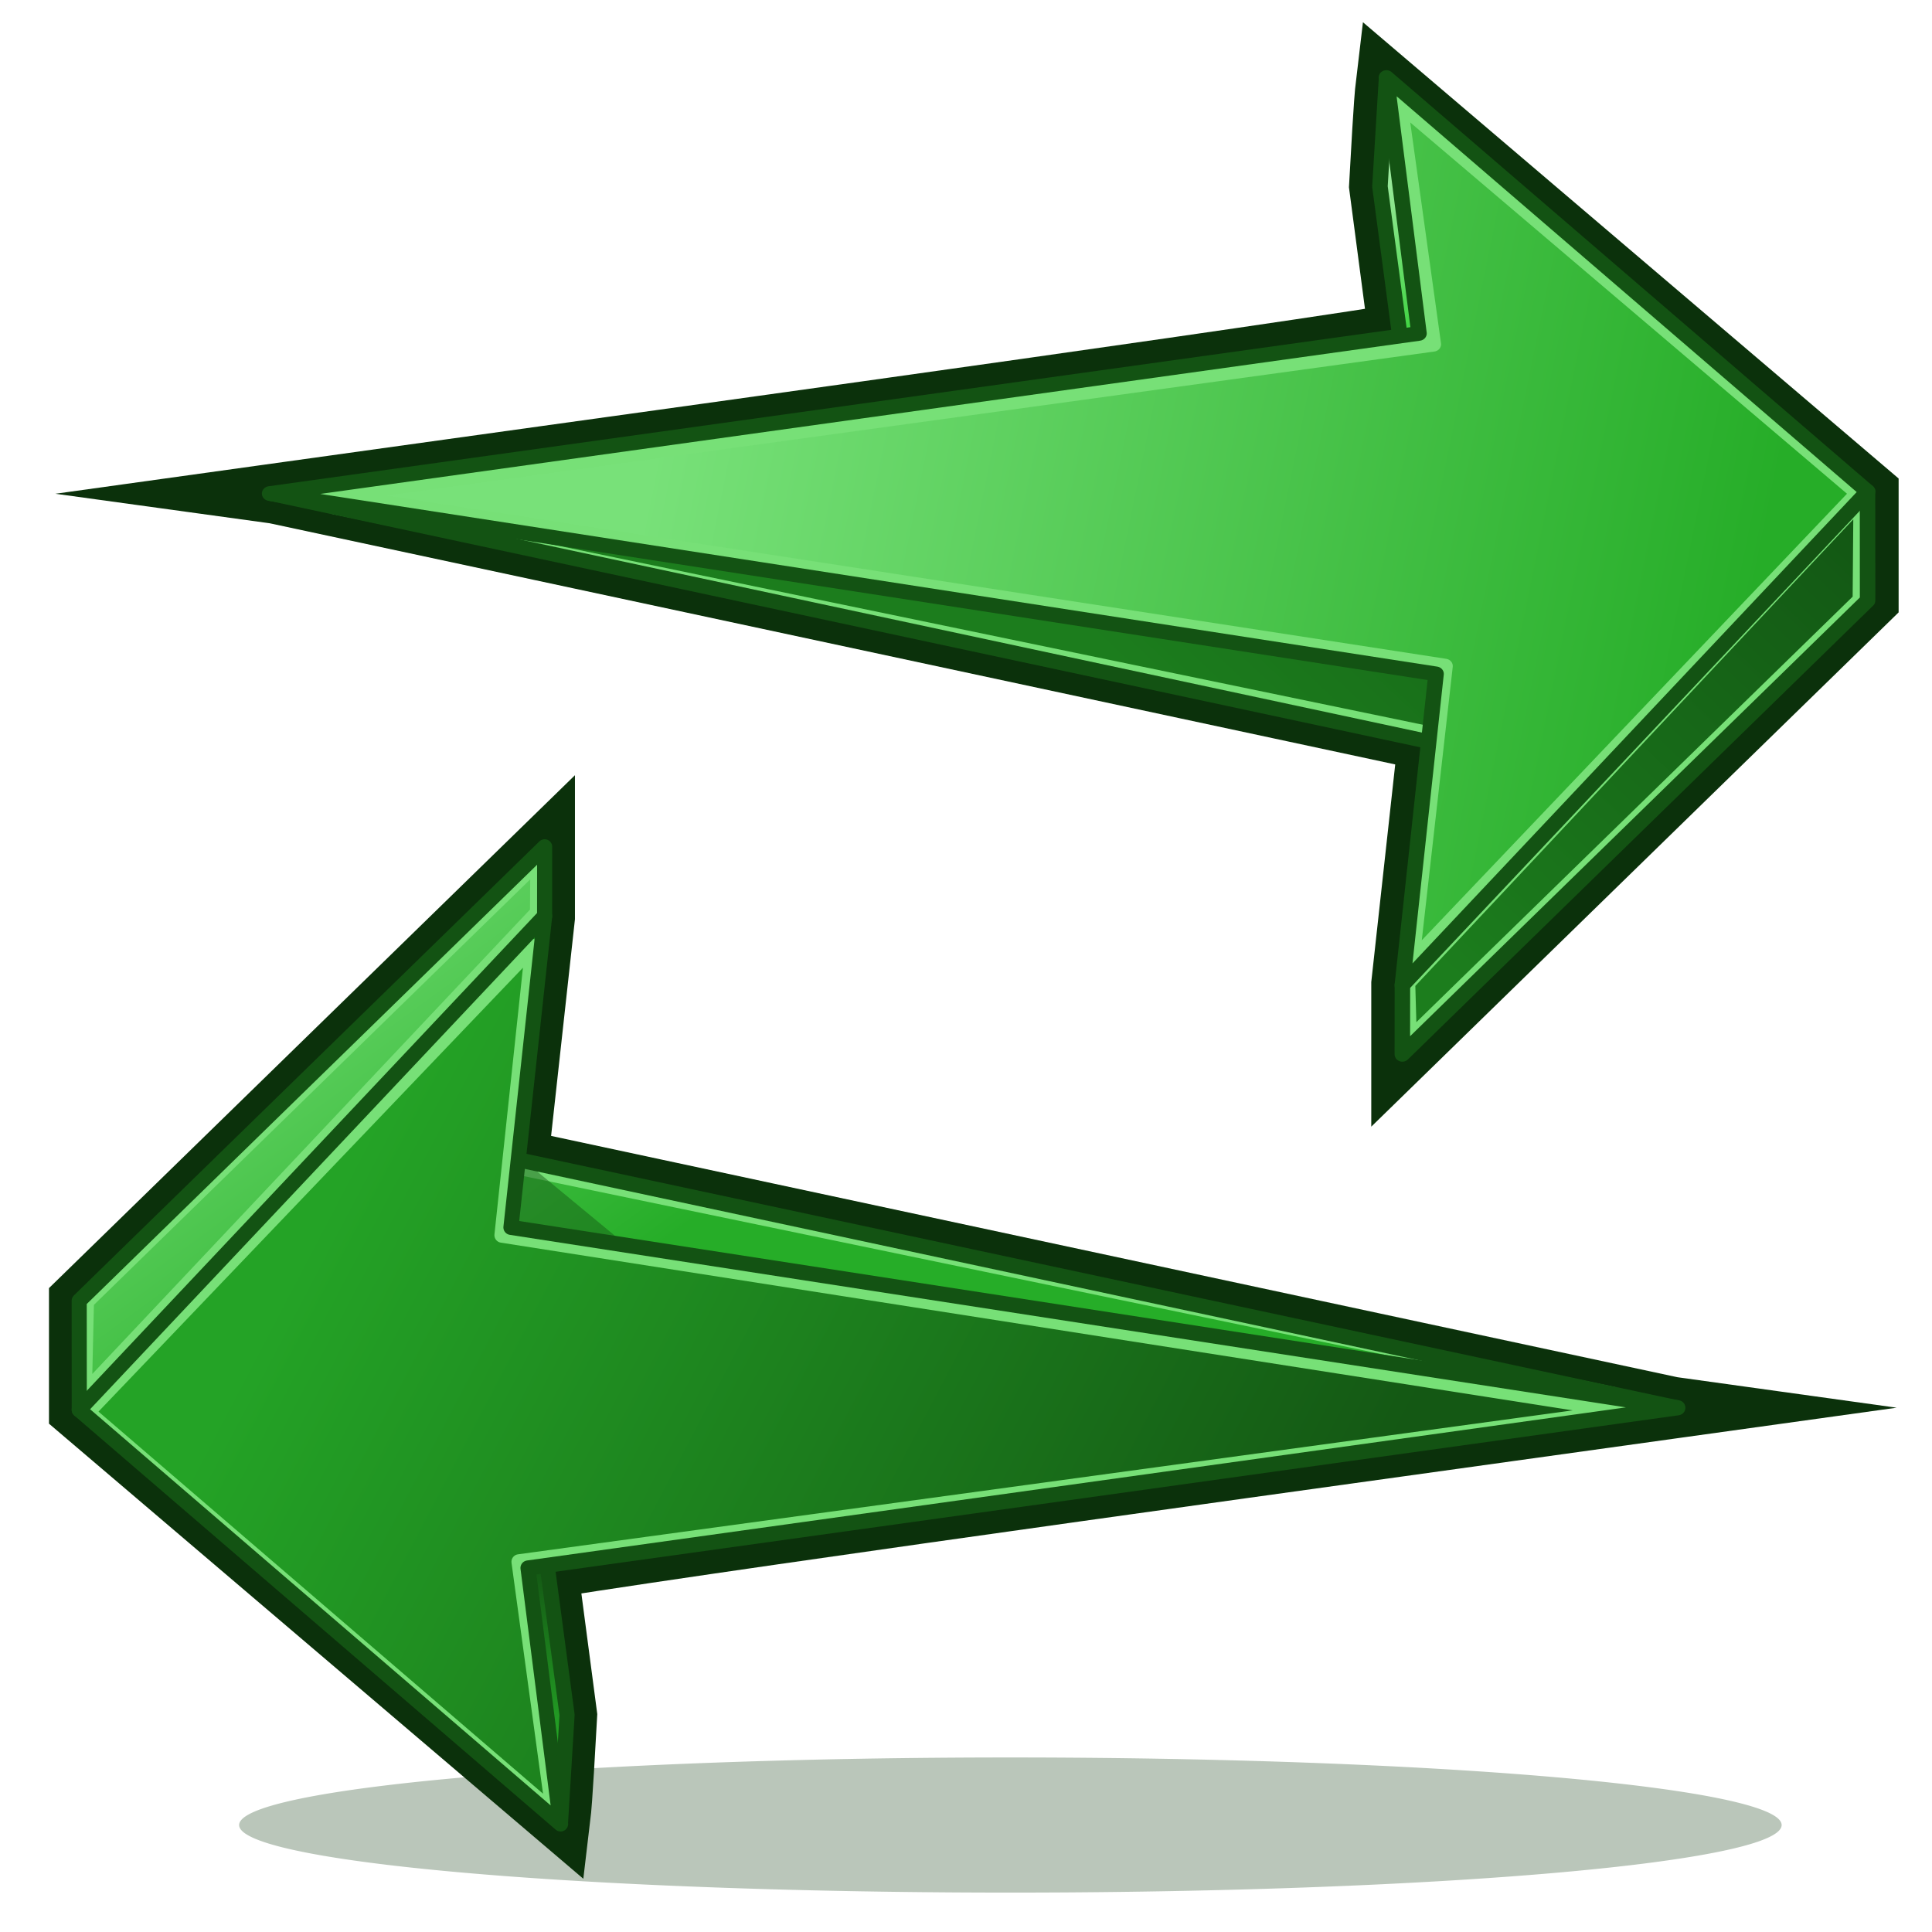 <?xml version="1.0" encoding="UTF-8" standalone="no"?>
<!-- Created with Inkscape (http://www.inkscape.org/) -->

<svg
   width="128"
   height="128"
   id="svg2690"
   sodipodi:version="0.32"
   inkscape:version="1.2.1 (1:1.2.1+202210291244+9c6d41e410)"
   version="1.0"
   sodipodi:docname="sync.svg"
   inkscape:output_extension="org.inkscape.output.svg.inkscape"
   inkscape:export-filename="sync_32.png"
   inkscape:export-xdpi="22.5"
   inkscape:export-ydpi="22.5"
   enable-background="new"
   xmlns:inkscape="http://www.inkscape.org/namespaces/inkscape"
   xmlns:sodipodi="http://sodipodi.sourceforge.net/DTD/sodipodi-0.dtd"
   xmlns:xlink="http://www.w3.org/1999/xlink"
   xmlns="http://www.w3.org/2000/svg"
   xmlns:svg="http://www.w3.org/2000/svg"
   xmlns:rdf="http://www.w3.org/1999/02/22-rdf-syntax-ns#"
   xmlns:cc="http://creativecommons.org/ns#"
   xmlns:dc="http://purl.org/dc/elements/1.1/">
  <defs
     id="defs2692">
    <linearGradient
       id="linearGradient4543"
       inkscape:collect="always">
      <stop
         id="stop4545"
         offset="0"
         style="stop-color:#2ed130;stop-opacity:1" />
      <stop
         id="stop4547"
         offset="1"
         style="stop-color:#4dd750;stop-opacity:1" />
    </linearGradient>
    <linearGradient
       id="linearGradient4483"
       inkscape:collect="always">
      <stop
         id="stop4485"
         offset="0"
         style="stop-color:#29b729;stop-opacity:1" />
      <stop
         id="stop4487"
         offset="1"
         style="stop-color:#1c7b1c;stop-opacity:1" />
    </linearGradient>
    <linearGradient
       id="linearGradient4477"
       inkscape:collect="always">
      <stop
         id="stop4479"
         offset="0"
         style="stop-color:#28b32a;stop-opacity:1" />
      <stop
         id="stop4481"
         offset="1"
         style="stop-color:#4bd84d;stop-opacity:1" />
    </linearGradient>
    <linearGradient
       id="linearGradient4471">
      <stop
         id="stop4473"
         offset="0"
         style="stop-color:#145814;stop-opacity:1;" />
      <stop
         id="stop4475"
         offset="1"
         style="stop-color:#24a326;stop-opacity:1;" />
    </linearGradient>
    <linearGradient
       inkscape:collect="always"
       id="linearGradient4381">
      <stop
         style="stop-color:#1f8e21;stop-opacity:1"
         offset="0"
         id="stop4383" />
      <stop
         style="stop-color:#19711a;stop-opacity:1"
         offset="1"
         id="stop4385" />
    </linearGradient>
    <linearGradient
       inkscape:collect="always"
       id="linearGradient4373">
      <stop
         style="stop-color:#1c7d1d;stop-opacity:1"
         offset="0"
         id="stop4375" />
      <stop
         style="stop-color:#135814;stop-opacity:1"
         offset="1"
         id="stop4377" />
    </linearGradient>
    <linearGradient
       inkscape:collect="always"
       id="linearGradient4365">
      <stop
         style="stop-color:#1a761b;stop-opacity:1"
         offset="0"
         id="stop4367" />
      <stop
         style="stop-color:#104811;stop-opacity:1"
         offset="1"
         id="stop4369" />
    </linearGradient>
    <linearGradient
       inkscape:collect="always"
       id="linearGradient4349">
      <stop
         style="stop-color:#114b11;stop-opacity:1;"
         offset="0"
         id="stop4351" />
      <stop
         style="stop-color:#1c7b1c;stop-opacity:1"
         offset="1"
         id="stop4353" />
    </linearGradient>
    <linearGradient
       id="linearGradient4341">
      <stop
         style="stop-color:#78e179;stop-opacity:1"
         offset="0"
         id="stop4343" />
      <stop
         style="stop-color:#26ad28;stop-opacity:1"
         offset="1"
         id="stop4345" />
    </linearGradient>
    <filter
       inkscape:collect="always"
       id="filter4499"
       x="-0.034"
       width="1.068"
       y="-0.608"
       height="2.216">
      <feGaussianBlur
         inkscape:collect="always"
         stdDeviation="1.671"
         id="feGaussianBlur4501" />
    </filter>
    <linearGradient
       inkscape:collect="always"
       xlink:href="#linearGradient4373"
       id="linearGradient3084"
       gradientUnits="userSpaceOnUse"
       x1="67.031"
       y1="66.732"
       x2="125.219"
       y2="66.732"
       gradientTransform="matrix(0.557,-0.533,0.5,0.522,74.252,31.138)" />
    <linearGradient
       inkscape:collect="always"
       xlink:href="#linearGradient4381"
       id="linearGradient3087"
       gradientUnits="userSpaceOnUse"
       x1="7.268"
       y1="55.594"
       x2="58.77"
       y2="35.767"
       gradientTransform="matrix(0.557,-0.533,0.5,0.522,131.086,98.039)" />
    <linearGradient
       inkscape:collect="always"
       xlink:href="#linearGradient4365"
       id="linearGradient3090"
       gradientUnits="userSpaceOnUse"
       x1="122.612"
       y1="12.114"
       x2="124.276"
       y2="63.362"
       gradientTransform="matrix(0.557,-0.533,0.5,0.522,67.836,66.289)" />
    <linearGradient
       inkscape:collect="always"
       xlink:href="#linearGradient4349"
       id="linearGradient3093"
       gradientUnits="userSpaceOnUse"
       x1="16.581"
       y1="46.268"
       x2="15.831"
       y2="76.258"
       gradientTransform="matrix(0.557,-0.533,0.5,0.522,144.086,88.789)" />
    <linearGradient
       inkscape:collect="always"
       id="linearGradient4373-4">
      <stop
         style="stop-color:#1c7d1d;stop-opacity:1"
         offset="0"
         id="stop4375-5" />
      <stop
         style="stop-color:#135814;stop-opacity:1"
         offset="1"
         id="stop4377-0" />
    </linearGradient>
    <linearGradient
       inkscape:collect="always"
       xlink:href="#linearGradient4471"
       id="linearGradient3873"
       gradientUnits="userSpaceOnUse"
       x1="43.019"
       y1="17.287"
       x2="117.876"
       y2="58.607"
       gradientTransform="matrix(-0.771,0,0,-0.723,284.293,146.979)" />
    <linearGradient
       inkscape:collect="always"
       xlink:href="#linearGradient4477"
       id="linearGradient3876"
       gradientUnits="userSpaceOnUse"
       x1="67.031"
       y1="66.732"
       x2="125.219"
       y2="66.732"
       gradientTransform="matrix(-0.678,0,0,-0.653,296.605,141.432)" />
    <linearGradient
       inkscape:collect="always"
       xlink:href="#linearGradient4381"
       id="linearGradient3879"
       gradientUnits="userSpaceOnUse"
       x1="7.268"
       y1="55.594"
       x2="58.77"
       y2="35.767"
       gradientTransform="matrix(-0.771,0,0,-0.723,296.667,149.807)" />
    <linearGradient
       inkscape:collect="always"
       xlink:href="#linearGradient4543"
       id="linearGradient3882"
       gradientUnits="userSpaceOnUse"
       x1="122.612"
       y1="12.114"
       x2="124.276"
       y2="63.362"
       gradientTransform="matrix(-0.771,0,0,-0.723,296.667,149.807)" />
    <linearGradient
       inkscape:collect="always"
       xlink:href="#linearGradient4483"
       id="linearGradient3885"
       gradientUnits="userSpaceOnUse"
       x1="23.822"
       y1="34.286"
       x2="15.831"
       y2="76.258"
       gradientTransform="matrix(-0.771,0,0,-0.723,296.667,149.807)" />
    <linearGradient
       id="linearGradient4477-2">
      <stop
         id="stop4479-2"
         offset="0"
         style="stop-color:#43d545;stop-opacity:1;" />
      <stop
         id="stop4481-1"
         offset="1"
         style="stop-color:#c1f2c2;stop-opacity:1;" />
    </linearGradient>
    <linearGradient
       inkscape:collect="always"
       xlink:href="#linearGradient4341"
       id="linearGradient4043"
       gradientUnits="userSpaceOnUse"
       gradientTransform="matrix(0.596,-0.599,0.571,0.549,15.173,74.551)"
       x1="59.321"
       y1="-15.877"
       x2="112.99"
       y2="59.853" />
    <linearGradient
       inkscape:collect="always"
       xlink:href="#linearGradient4373-4"
       id="linearGradient4045"
       gradientUnits="userSpaceOnUse"
       gradientTransform="matrix(0.49,-0.481,0.44,0.471,36.058,64.931)"
       x1="58.377"
       y1="69.863"
       x2="119.16"
       y2="67.726" />
    <linearGradient
       inkscape:collect="always"
       xlink:href="#linearGradient4477-2"
       id="linearGradient4047"
       gradientUnits="userSpaceOnUse"
       gradientTransform="matrix(-0.678,0,0,-0.653,109.928,119.158)"
       x1="25.883"
       y1="147.085"
       x2="29.937"
       y2="170.49" />
    <linearGradient
       id="linearGradient4471-7">
      <stop
         id="stop4473-3"
         offset="0"
         style="stop-color:#145814;stop-opacity:1;" />
      <stop
         id="stop4475-8"
         offset="1"
         style="stop-color:#24a326;stop-opacity:1;" />
    </linearGradient>
    <linearGradient
       id="linearGradient4341-2">
      <stop
         style="stop-color:#78e179;stop-opacity:1"
         offset="0"
         id="stop4343-1" />
      <stop
         style="stop-color:#26ad28;stop-opacity:1"
         offset="1"
         id="stop4345-7" />
    </linearGradient>
    <linearGradient
       inkscape:collect="always"
       xlink:href="#linearGradient4471-7"
       id="linearGradient4211"
       gradientUnits="userSpaceOnUse"
       gradientTransform="matrix(0.75,0,0,0.668,-151.045,-10.007)"
       x1="315.566"
       y1="177.559"
       x2="229.161"
       y2="137.244" />
    <linearGradient
       inkscape:collect="always"
       xlink:href="#linearGradient4341-2"
       id="linearGradient4214"
       gradientUnits="userSpaceOnUse"
       gradientTransform="matrix(-0.58,0.553,-0.556,-0.507,110.918,56.868)"
       x1="79.102"
       y1="90.018"
       x2="86.468"
       y2="37.917" />
    <linearGradient
       inkscape:collect="always"
       xlink:href="#linearGradient4471-7-8"
       id="linearGradient4211-7"
       gradientUnits="userSpaceOnUse"
       gradientTransform="matrix(0.75,0,0,0.668,-151.045,-10.007)"
       x1="250.659"
       y1="170.41"
       x2="250.6"
       y2="187.554" />
    <linearGradient
       id="linearGradient4471-7-8">
      <stop
         id="stop4473-3-6"
         offset="0"
         style="stop-color:#145814;stop-opacity:1;" />
      <stop
         id="stop4475-8-8"
         offset="1"
         style="stop-color:#24a326;stop-opacity:1;" />
    </linearGradient>
    <filter
       inkscape:collect="always"
       id="filter4263"
       x="-0.085"
       width="1.169"
       y="-0.111"
       height="1.222">
      <feGaussianBlur
         inkscape:collect="always"
         stdDeviation="0.282"
         id="feGaussianBlur4265" />
    </filter>
  </defs>
  <sodipodi:namedview
     id="base"
     pagecolor="#ffffff"
     bordercolor="#666666"
     borderopacity="1.0"
     inkscape:pageopacity="0"
     inkscape:pageshadow="2"
     inkscape:zoom="4"
     inkscape:cx="52.875"
     inkscape:cy="40.875"
     inkscape:document-units="px"
     inkscape:current-layer="layer1"
     inkscape:window-width="1868"
     inkscape:window-height="1016"
     inkscape:window-x="52"
     inkscape:window-y="27"
     showgrid="false"
     showguides="true"
     inkscape:guide-bbox="true"
     inkscape:snap-global="false"
     inkscape:window-maximized="1"
     inkscape:showpageshadow="2"
     inkscape:pagecheckerboard="0"
     inkscape:deskcolor="#d1d1d1">
    <sodipodi:guide
       orientation="1,0"
       position="62.558,109.682"
       id="guide3605"
       inkscape:locked="false" />
    <sodipodi:guide
       orientation="0,1"
       position="210.595,65.311"
       id="guide3607"
       inkscape:locked="false" />
    <sodipodi:guide
       orientation="0,1"
       position="117.21,126.623"
       id="guide3073"
       inkscape:locked="false" />
    <sodipodi:guide
       orientation="0,1"
       position="18.172,1.576"
       id="guide3075"
       inkscape:locked="false" />
    <sodipodi:guide
       orientation="1,0"
       position="125.675,98.667"
       id="guide3096"
       inkscape:locked="false" />
    <sodipodi:guide
       orientation="0,1"
       position="94.249,93.66"
       id="guide3098"
       inkscape:locked="false" />
  </sodipodi:namedview>
  <g
     inkscape:groupmode="layer"
     id="shadow"
     style="display:inline">
    <path
       sodipodi:type="arc"
       style="color:#000000;fill:#0d380d;fill-opacity:0.283;fill-rule:nonzero;stroke:none;stroke-width:0.798;marker:none;visibility:visible;display:inline;overflow:visible;enable-background:accumulate;filter:url(#filter4499)"
       id="path4489"
       sodipodi:cx="65.73848"
       sodipodi:cy="124.70129"
       sodipodi:rx="59.141071"
       sodipodi:ry="3.2987051"
       d="m 124.88,124.701 a 59.141,3.299 0 1 1 -118.282,0 59.141,3.299 0 1 1 118.282,0 z"
       transform="matrix(0.864,0,0,1.357,10.142,-48.306)" />
  </g>
  <g
     inkscape:label="main"
     inkscape:groupmode="layer"
     id="layer1"
     style="display:inline;">
    <g
       id="g4049"
       transform="matrix(0.973,0,0,0.923,3.344,0.276)"
       style="display:inline"
       inkscape:label="top arrow">
      <path
         sodipodi:nodetypes="ccccccccccccc"
         inkscape:connector-curvature="0"
         id="path4008"
         d="m 90.999,5.597 c -0.174,1.523 -0.341,5.286 -0.467,7.475 L 91.851,23.621 C 76.779,26.135 36.107,32.013 14.923,35.129 l 0.385,0.056 78.55,17.742 -1.814,17.375 v 0.085 0.028 4.964 L 123.733,42.801 v -7.813 z"
         style="color:#000000;display:inline;overflow:visible;visibility:visible;fill:none;stroke:#0b310b;stroke-width:4.219;stroke-linecap:butt;stroke-linejoin:miter;stroke-miterlimit:10;stroke-dasharray:none;stroke-dashoffset:0;stroke-opacity:1;marker:none;enable-background:accumulate" />
      <path
         inkscape:connector-curvature="0"
         sodipodi:nodetypes="ccccc"
         id="path3062"
         d="M 95.403,23.423 90.967,5.435 90.525,13.086 91.854,23.609 Z"
         style="color:#000000;display:inline;overflow:visible;visibility:visible;fill:url(#linearGradient4047);fill-opacity:1;fill-rule:nonzero;stroke:none;stroke-width:1px;marker:none;enable-background:accumulate" />
      <path
         style="color:#000000;display:inline;overflow:visible;visibility:visible;fill:url(#linearGradient4045);fill-opacity:1;fill-rule:nonzero;stroke:none;stroke-width:1px;marker:none;enable-background:accumulate"
         d="m 15.029,35.139 79.317,17.896 -2.293,17.364 -0.004,4.981 31.68,-32.577 -0.005,-7.825 C 87.951,28.834 51.027,33.453 15.029,35.139 Z"
         id="path3867"
         sodipodi:nodetypes="ccccccc"
         inkscape:connector-curvature="0" />
      <path
         style="color:#000000;display:inline;overflow:visible;visibility:visible;fill:url(#linearGradient4043);fill-opacity:1;fill-rule:nonzero;stroke:none;stroke-width:1px;marker:none;enable-background:accumulate"
         d="M 14.923,35.128 94.346,48.072 92.05,70.417 123.73,34.982 90.964,5.266 93.184,23.633 Z"
         id="path4328"
         sodipodi:nodetypes="ccccccc"
         inkscape:connector-curvature="0" />
      <path
         sodipodi:nodetypes="ccccccccccccccc"
         inkscape:connector-curvature="0"
         d="m 92.401,70.274 0.11,4.062 30.727,-31.591 0.055,-7.164 z M 91.879,7.148 94.16,24.411 19.431,35.242 94.957,47.512 92.676,68.751 123.073,35.101 Z M 19.348,36.088 94.313,52.453 Z"
         style="color:#000000;display:inline;overflow:visible;visibility:visible;fill:none;stroke:#77e077;stroke-width:1.055;stroke-linecap:round;stroke-linejoin:round;stroke-miterlimit:4;stroke-dasharray:none;stroke-dashoffset:0;stroke-opacity:1;marker:none;enable-background:accumulate"
         id="path4005" />
      <path
         inkscape:connector-curvature="0"
         sodipodi:nodetypes="ccccccc"
         id="path3934"
         d="M 14.923,35.128 94.346,48.072 92.05,70.417 123.73,34.982 90.964,5.266 93.184,23.633 Z"
         style="color:#000000;display:inline;overflow:visible;visibility:visible;fill:none;stroke:#135313;stroke-width:1.055px;stroke-linecap:round;stroke-linejoin:round;stroke-miterlimit:4;stroke-dasharray:none;stroke-dashoffset:0;stroke-opacity:1;marker:none;enable-background:accumulate" />
      <path
         inkscape:connector-curvature="0"
         sodipodi:nodetypes="cccccc"
         id="path3961"
         d="m 15.029,35.139 78.725,17.771 m -1.7,17.489 -0.004,4.981 31.68,-32.577 -0.005,-7.825"
         style="color:#000000;display:inline;overflow:visible;visibility:visible;fill:none;stroke:#135313;stroke-width:1.055px;stroke-linecap:round;stroke-linejoin:round;stroke-miterlimit:4;stroke-dasharray:none;stroke-dashoffset:0;stroke-opacity:1;marker:none;enable-background:accumulate" />
      <path
         style="color:#000000;display:inline;overflow:visible;visibility:visible;fill:none;stroke:#135313;stroke-width:1.055px;stroke-linecap:round;stroke-linejoin:round;stroke-miterlimit:4;stroke-dasharray:none;stroke-dashoffset:0;stroke-opacity:1;marker:none;enable-background:accumulate"
         d="m 90.967,5.435 -0.442,7.65 1.33,10.523"
         id="path3971"
         sodipodi:nodetypes="ccc"
         inkscape:connector-curvature="0" />
    </g>
    <g
       id="g330"
       inkscape:label="bottom arrow">
      <path
         sodipodi:nodetypes="ccccccccccccc"
         inkscape:connector-curvature="0"
         id="path4085"
         d="m 37.108,120.535 c 0.17,-1.407 0.332,-4.881 0.455,-6.902 l -1.284,-9.74 C 50.95,101.572 90.541,96.144 111.161,93.267 L 110.787,93.215 34.326,76.834 36.092,60.791 l 0,-0.078 0,-0.026 0,-4.584 -30.847,30.081 0,7.214 z"
         style="color:#000000;fill:none;stroke:#0b310b;stroke-width:4;stroke-linecap:butt;stroke-linejoin:miter;stroke-miterlimit:10;stroke-opacity:1;stroke-dasharray:none;stroke-dashoffset:0;marker:none;visibility:visible;display:inline;overflow:visible;enable-background:accumulate" />
      <path
         inkscape:connector-curvature="0"
         sodipodi:nodetypes="ccccc"
         id="path4087"
         d="m 32.822,104.076 4.318,16.609 0.43,-7.064 -1.294,-9.716 z"
         style="color:#000000;fill:url(#linearGradient4211-7);fill-opacity:1;fill-rule:nonzero;stroke:none;stroke-width:1.055px;marker:none;visibility:visible;display:inline;overflow:visible;enable-background:accumulate" />
      <path
         style="color:#000000;fill:url(#linearGradient4214);fill-opacity:1;fill-rule:nonzero;stroke:none;stroke-width:1px;marker:none;visibility:visible;display:inline;overflow:visible;enable-background:accumulate"
         d="M 111.058,93.258 33.85,76.735 36.082,60.702 l 0.004,-4.599 -30.838,30.079 0.005,7.225 C 40.076,99.079 76.018,94.815 111.058,93.258 z"
         id="path4089"
         sodipodi:nodetypes="ccccccc"
         inkscape:connector-curvature="0" />
      <path
         style="color:#000000;fill:url(#linearGradient4211);fill-opacity:1;fill-rule:nonzero;stroke:none;stroke-width:1.055px;marker:none;visibility:visible;display:inline;overflow:visible;enable-background:accumulate"
         d="M 111.161,93.268 33.851,81.317 36.086,60.685 5.248,93.403 37.142,120.841 34.982,103.882 z"
         id="path4091"
         sodipodi:nodetypes="ccccccc"
         inkscape:connector-curvature="0" />
      <path
         sodipodi:nodetypes="ccccccccccccccc"
         inkscape:connector-curvature="0"
         d="m 35.611,60.463 0.026,-3.397 -29.91,29.169 -0.142,6.085 z M 36.65,120.075 34.385,103.473 107.649,93.475 33.256,81.834 35.299,62.709 5.799,93.558 z M 106.854,92.382 33.909,77.246 z"
         style="color:#000000;fill:none;stroke:#77e077;stroke-width:1;stroke-linecap:round;stroke-linejoin:round;stroke-miterlimit:4;stroke-opacity:1;stroke-dasharray:none;stroke-dashoffset:0;marker:none;visibility:visible;display:inline;overflow:visible;enable-background:accumulate"
         id="path4093" />
      <path
         style="color:#000000;fill:#145814;fill-opacity:0.463;fill-rule:nonzero;stroke:none;stroke-width:1.055px;marker:none;visibility:visible;display:inline;overflow:visible;filter:url(#filter4263);enable-background:accumulate"
         d="m 34.471,76.691 7.38,6.099 -7.999,-1.458 z"
         id="path4253"
         inkscape:connector-curvature="0"
         sodipodi:nodetypes="cccc" />
      <path
         inkscape:connector-curvature="0"
         sodipodi:nodetypes="ccccccc"
         id="path4095"
         d="M 111.161,93.268 33.851,81.317 36.086,60.685 5.248,93.403 37.142,120.841 34.982,103.882 z"
         style="color:#000000;fill:none;stroke:#135313;stroke-width:1px;stroke-linecap:round;stroke-linejoin:round;stroke-miterlimit:4;stroke-opacity:1;stroke-dasharray:none;stroke-dashoffset:0;marker:none;visibility:visible;display:inline;overflow:visible;enable-background:accumulate" />
      <path
         inkscape:connector-curvature="0"
         sodipodi:nodetypes="cccccc"
         id="path4097"
         d="M 111.058,93.258 34.395,76.85 m 1.686,-16.148 0.004,-4.599 -30.838,30.079 0.005,7.225"
         style="color:#000000;display:inline;overflow:visible;visibility:visible;fill:none;stroke:#135313;stroke-width:1px;stroke-linecap:round;stroke-linejoin:round;stroke-miterlimit:4;stroke-dasharray:none;stroke-dashoffset:0;stroke-opacity:1;marker:none;enable-background:accumulate" />
      <path
         style="color:#000000;display:inline;overflow:visible;visibility:visible;fill:none;stroke:#135313;stroke-width:1px;stroke-linecap:round;stroke-linejoin:round;stroke-miterlimit:4;stroke-dasharray:none;stroke-dashoffset:0;stroke-opacity:1;marker:none;enable-background:accumulate"
         d="m 37.14,120.684 0.43,-7.064 -1.294,-9.716"
         id="path4099"
         sodipodi:nodetypes="ccc"
         inkscape:connector-curvature="0" />
    </g>
  </g>
</svg>
